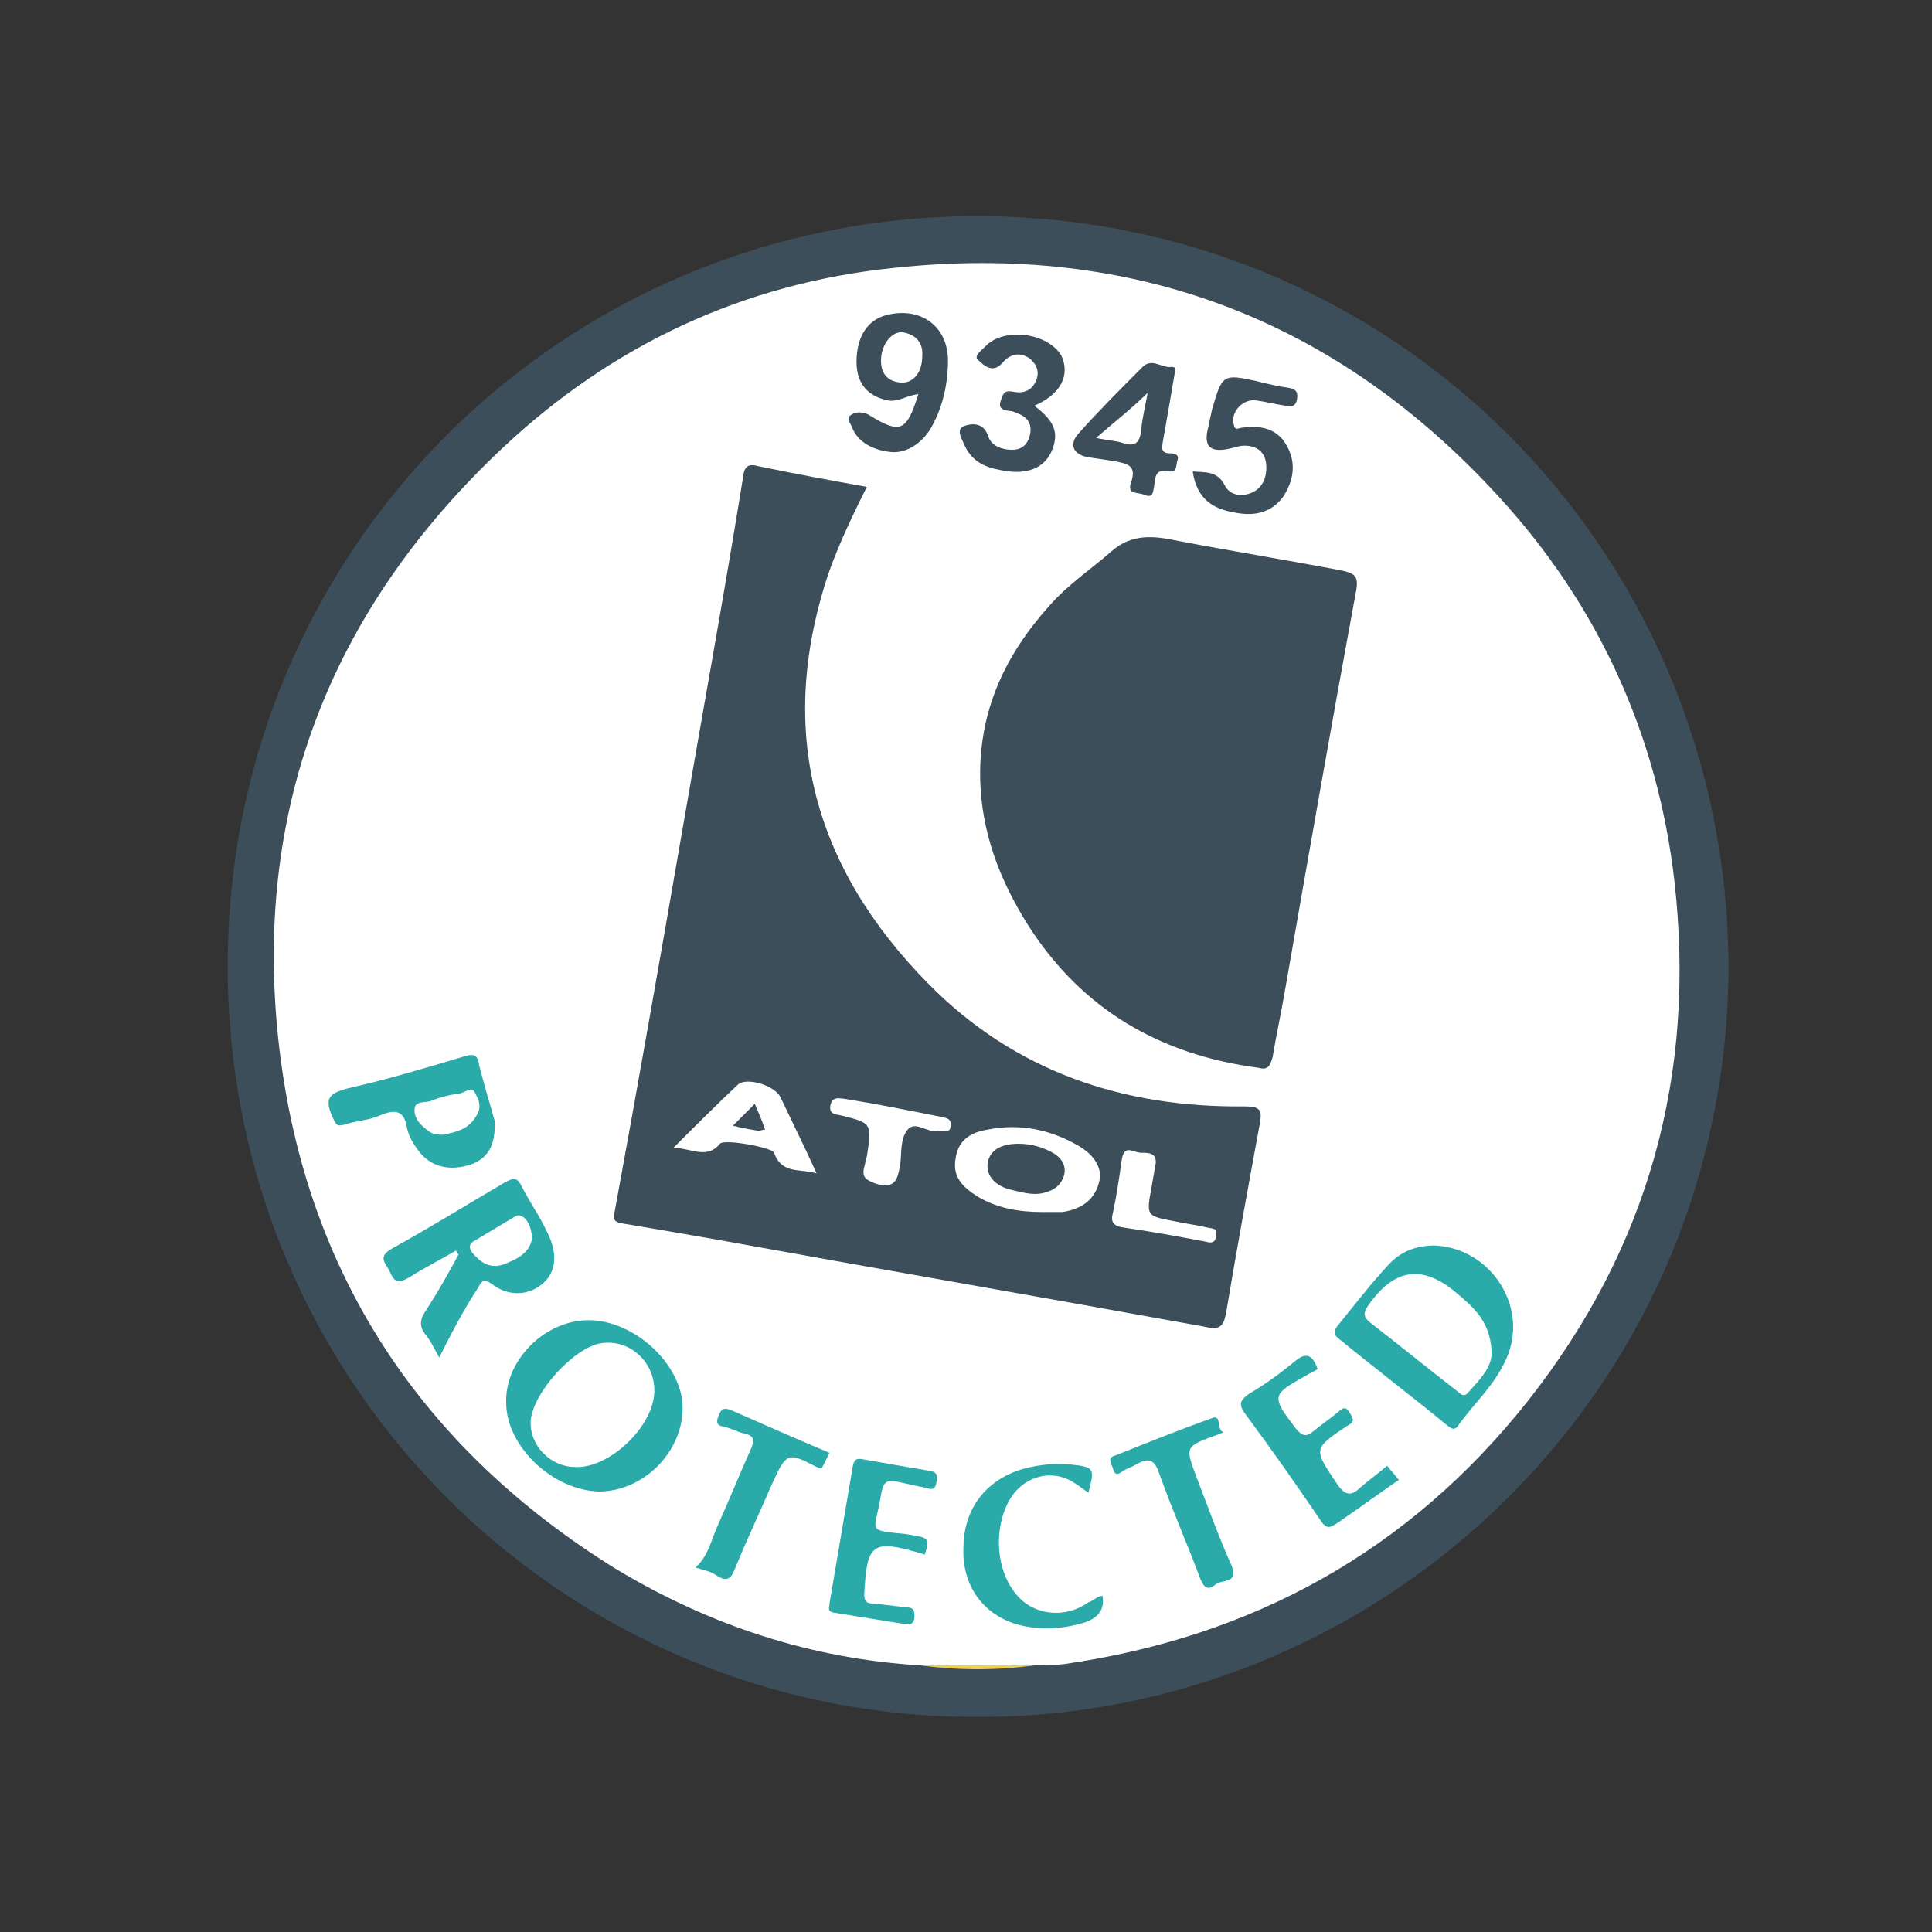 <?xml version="1.0" encoding="utf-8"?>
<!-- Generator: Adobe Illustrator 25.2.0, SVG Export Plug-In . SVG Version: 6.00 Build 0)  -->
<svg version="1.1" id="Layer_1" xmlns="http://www.w3.org/2000/svg" xmlns:xlink="http://www.w3.org/1999/xlink" x="0px" y="0px"
	 viewBox="0 0 150 150" style="enable-background:new 0 0 150 150;" xml:space="preserve">
<rect x="0" y="0" width="150" height="150" fill="#333333" stroke="none"/>
<style type="text/css">
	.st0{fill:#3C4E5A;}
	.st1{fill:#FFFFFF;}
	.st2{fill:#F4CE51;}
	.st3{fill:#2AAAA9;}
</style>
<g>
	<path class="st0" d="M75.9,133.3c-32.3,0.1-59-26.4-58.2-59.7c0.7-32,27.1-57.6,59.7-56.8c32,0.8,57,26.9,56.8,58.8
		C133.8,108.5,106.9,133.4,75.9,133.3z"/>
	<path class="st1" d="M71.5,129.3c-8.5-0.5-16.4-3.1-23.7-7.5c-15-9.3-24-22.8-26.1-40.3c-2.2-18.3,3.8-34,17.3-46.7
		c8.5-8,18.7-12.8,30.4-14c18.6-2,34.4,4,47,17.8c7.7,8.4,12.3,18.5,13.6,29.8c1.7,15-2,28.5-11.4,40.4c-9.2,11.6-21.3,18.3-36,20.4
		c-0.8,0.1-1.6,0.1-2.4,0.1C77.4,129.5,74.4,129.5,71.5,129.3z"/>
	<path class="st2" d="M71.5,129.3c2.9,0,5.8,0,8.8,0C77.4,129.7,74.4,129.7,71.5,129.3z"/>
	<path class="st0" d="M67.3,37.8c-1.1,2.2-2.1,4.3-2.9,6.5c-4.2,12.3-1.3,23,7.7,32.1c6.7,6.8,15.1,9.6,24.5,9.5
		c1.3,0,1.4,0.3,1.2,1.4c-0.9,4.9-1.8,9.8-2.6,14.6c-0.2,1.1-0.5,1.4-1.7,1.1c-12.7-2.3-25.4-4.5-38.1-6.8c-2.3-0.4-4.6-0.8-7-1.2
		c-0.6-0.1-0.8-0.2-0.7-0.8c1.8-9.8,3.5-19.5,5.2-29.3c1.6-9.3,3.3-18.6,4.8-27.9c0.1-0.9,0.5-1,1.2-0.8
		C61.8,36.8,64.5,37.3,67.3,37.8z"/>
	<path class="st0" d="M97.7,82.9c-7.6-1-13.7-4.5-17.9-11.1c-2.2-3.5-3.6-7.2-3.7-11.3C76,55.2,78,50.9,81.5,47
		c1.4-1.6,3.2-2.8,4.8-4.2c1.6-1.4,3.3-1.2,5.2-0.8c4.2,0.8,8.5,1.5,12.7,2.3c0.9,0.2,1.3,0.4,1.1,1.5c-1.9,10.3-3.7,20.6-5.5,30.9
		c-0.3,1.8-0.7,3.6-1,5.4C98.6,82.8,98.4,83.1,97.7,82.9z"/>
	<path class="st3" d="M111.4,96.7c4.4,0.2,7.4,4.9,5.5,8.9c-0.9,2-2.5,3.4-3.7,5.1c-0.3,0.4-0.5,0.2-0.8,0c-2.8-2.3-5.7-4.5-8.5-6.8
		c-0.4-0.3-0.3-0.6-0.1-0.9c1.3-1.6,2.6-3.3,4-4.8C108.7,97.2,109.9,96.7,111.4,96.7z"/>
	<path class="st3" d="M45.7,102.5c3.6,0,7.3,3.5,7.3,6.8c0,3.5-3.1,6.5-6.5,6.5c-3.6-0.1-7.2-3.5-7.2-6.9
		C39.2,105.6,42.3,102.5,45.7,102.5z"/>
	<path class="st3" d="M34.1,105.4c-0.4-0.7-0.6-1.2-1-1.7c-0.6-0.7-0.5-1.3,0-2c0.9-1.4,1.7-2.8,2.5-4.3c-0.1-0.1-0.1-0.2-0.2-0.3
		c-1.2,0.7-2.4,1.3-3.5,2c-0.7,0.4-1.2,0.7-1.6-0.3c-0.3-0.7-1.1-1.2,0.2-1.9c2.9-1.6,5.8-3.4,8.7-5.1c0.6-0.3,0.9-0.5,1.3,0.3
		c0.6,1.2,1.4,2.3,2,3.6c0.8,1.6,0.7,3-0.3,3.9c-1.1,1-2.7,1.1-4,0.1c-0.7-0.5-0.8-0.2-1.1,0.3C36,101.7,35.1,103.4,34.1,105.4z"/>
	<path class="st3" d="M38.4,87c0.1,1.9-0.5,2.9-1.8,3.4c-1.5,0.5-2.9,0.3-3.9-0.8c-0.5-0.6-0.9-1.2-1.1-2c-0.2-1.4-0.9-1.5-2.1-1
		c-0.9,0.4-1.8,0.4-2.7,0.7c-0.7,0.2-0.7,0-1-0.6c-0.6-1.4-0.3-1.8,1.2-2.2c3.1-0.7,6.1-1.6,9.1-2.5c0.7-0.2,1-0.1,1.1,0.7
		C37.6,84.3,38.1,85.9,38.4,87z"/>
	<path class="st3" d="M102.3,106.3c-0.3,0.2-0.6,0.3-0.9,0.5c-2.7,1.5-2.7,1.6-0.8,4.1c0.5,0.6,0.8,0.7,1.4,0.2
		c0.6-0.5,1.2-0.9,1.8-1.4c0.3-0.2,0.6-0.7,1,0c0.3,0.5,0.4,0.7-0.2,1c-2.7,1.8-2.6,1.8-0.8,4.5c0.6,0.9,1.1,1,1.8,0.3
		c0.7-0.6,1.4-1.1,2.1-1.7c0.3,0.4,0.6,0.7,0.9,1.1c-1.6,1.1-3.1,2.2-4.7,3.3c-0.6,0.4-0.9,0.6-1.4-0.2c-1.9-2.8-3.8-5.5-5.8-8.2
		c-0.6-0.8-0.4-1.1,0.3-1.6c1.2-0.7,2.3-1.5,3.4-2.4C101.1,105.2,101.8,104.8,102.3,106.3z"/>
	<path class="st3" d="M71.8,120.7c-0.1,0-0.2-0.1-0.3-0.1c-3.8-1.1-4.2-0.8-4.4,3.2c0,0.7,0.4,0.7,0.8,0.7c0.8,0.1,1.7,0.2,2.5,0.3
		c0.5,0,0.6,0.2,0.6,0.7c0,0.5-0.3,0.7-0.7,0.6c-1.9-0.3-3.7-0.6-5.6-0.9c-0.5-0.1-0.3-0.4-0.3-0.7c0.6-3.5,1.2-7.1,1.8-10.6
		c0.1-0.6,0.3-0.7,0.8-0.6c1.7,0.3,3.4,0.6,5.2,0.9c0.6,0.1,0.6,0.4,0.5,0.9c-0.1,0.7-0.5,0.5-0.9,0.4c-0.5-0.1-0.9-0.2-1.4-0.3
		c-1.7-0.4-1.8-0.4-2.1,1.4c-0.4,2.3-1,2.2,2,2.5C72.2,119.4,72.2,119.4,71.8,120.7z"/>
	<path class="st3" d="M85.6,123.9c0.2,1.2-0.5,1.8-1.5,2.1c-1.7,0.5-3.4,0.6-5.2,0.1c-2.6-0.8-4.2-3-4.1-5.9c0-3.1,1.8-5.4,4.8-6.2
		c1.2-0.3,2.3-0.4,3.5-0.3c1.9,0.2,1.9,0.3,1.4,2.2c-0.4-0.3-0.8-0.6-1.3-0.9c-1.6-0.9-3.5-0.4-4.6,1.1c-1.5,2.2-1.4,5.8,0.4,7.8
		c1.3,1.5,3.7,1.8,5.5,0.5C84.9,124.3,85.2,123.9,85.6,123.9z"/>
	<path class="st0" d="M71.3,30.6c-0.9,0.1-1.5,0.6-2.3,0.5c-1.6-0.3-2.5-1.3-2.5-3c0-2,0.9-3.4,2.6-3.7c2.5-0.5,4.5,1,4.5,3.6
		c0,1.8-0.4,3.6-1.3,5.2c-0.7,1.2-1.9,2-3.1,1.9c-1-0.1-2.4-0.5-3-1.8c-0.1-0.4-0.6-0.8-0.1-1.1c0.4-0.3,1.1-0.2,1.5,0.1
		C69.9,33.7,70.4,33.5,71.3,30.6z"/>
	<path class="st0" d="M92.6,36.6c0.9,0.1,1.9-0.1,2.5,1.1c0.4,0.8,1.4,0.9,2.2,0.5c0.8-0.4,1.1-1.3,1-2.2c-0.1-0.9-0.7-1.4-1.7-1.4
		c-0.3,0-0.6,0.1-1,0.2c-1.6,0.4-2.2-0.1-1.8-1.6c0.1-0.5,0.2-0.9,0.3-1.4c0.8-2.7,0.8-2.8,3.5-2.2c0.8,0.2,1.6,0.4,2.4,0.5
		c0.6,0.1,0.8,0.3,0.7,0.9c-0.1,0.6-0.5,0.6-0.9,0.5c-0.7-0.1-1.5-0.3-2.2-0.4c-1.1-0.2-2.1,0.9-1.8,1.9c0.1,0.5,0.4,0.2,0.7,0.2
		c1.4-0.2,2.7,0.1,3.4,1.4c0.8,1.4,0.5,2.8-0.3,4c-0.9,1.2-2.2,1.5-3.7,1.2C94,39.5,92.9,38.6,92.6,36.6z"/>
	<path class="st3" d="M54,121.7c1-0.9,1.2-2.1,1.7-3.2c0.9-2,1.7-4,2.6-6c0.3-0.7,0.3-1-0.5-1.2c-0.5-0.1-1-0.4-1.5-0.5
		c-0.5-0.1-0.8-0.2-0.5-0.9c0.2-0.6,0.5-0.6,1-0.4c2.5,1.1,5,2.2,7.6,3.3c-0.2,0.4-0.4,0.8-0.6,1.2c-0.1,0-0.2,0-0.2,0
		c-2.5-1.3-2.5-1.3-3.7,1.3c-0.9,2.1-1.9,4.2-2.8,6.4c-0.3,0.8-0.6,1.2-1.5,0.6C55.2,122,54.6,121.9,54,121.7z"/>
	<path class="st3" d="M95,111.2c-0.3,0.1-0.4,0.2-0.5,0.2c-2.5,0.9-2.5,0.9-1.6,3.3c0.9,2.3,1.7,4.6,2.7,6.8
		c0.6,1.5-0.7,1.1-1.2,1.5c-0.6,0.5-0.9,0.3-1.2-0.4c-1-2.7-2.2-5.4-3.2-8.2c-0.4-1.2-0.9-1.2-1.8-0.7c-0.3,0.2-0.7,0.3-1,0.5
		c-0.3,0.2-0.6,0.5-0.8-0.2c-0.1-0.4-0.5-0.8,0.2-1c2.5-1,5-2,7.5-2.9C94.9,109.8,94.4,111,95,111.2z"/>
	<path class="st0" d="M80.3,31.5c1.6,1.2,1.9,2.1,1.4,3.4c-0.5,1.3-1.7,1.9-3.4,1.7c-1.4-0.2-2.7-0.5-3.4-2
		c-0.2-0.5-0.7-1.2-0.1-1.5c0.5-0.2,1.5-0.4,1.9,0.7c0.2,0.7,0.8,1,1.5,1.1c0.8,0.1,1.4-0.1,1.7-0.9c0.3-0.9,0-1.6-0.9-1.9
		c-0.2-0.1-0.4-0.2-0.7-0.2c-0.5-0.1-0.8-0.2-0.6-0.8c0.2-0.5,0.2-0.8,0.9-0.7c0.9,0.2,1.6-0.1,1.9-1c0.2-0.7-0.1-1.2-0.6-1.6
		c-0.8-0.5-1.5-0.3-2.1,0.4c-0.7,0.8-1.4,0.2-1.8-0.2c-0.5-0.3,0.2-0.8,0.5-1.1c1.4-1.5,4.8-1.1,5.9,0.7
		C83.1,29.1,82.4,30.6,80.3,31.5z"/>
	<path class="st0" d="M91.2,29c-0.3,1.8-0.6,3.5-0.9,5.2c-0.1,0.6-0.2,1,0.6,1c0.3,0,0.7,0.1,0.5,0.6c-0.1,0.3,0,0.9-0.6,0.8
		c-1.2-0.3-1.1,0.6-1.2,1.2c-0.1,0.5-0.1,0.9-0.8,0.6c-0.5-0.2-1.3,0-1-0.9c0.5-1.4-0.3-1.5-1.3-1.7c-0.7-0.1-1.3-0.2-2-0.3
		c-1.2-0.2-1.5-1-0.8-1.8c1.6-1.8,3.3-3.5,5-5.2c0.7-0.7,1.4,0,2.1,0C91.5,28.4,91.2,28.9,91.2,29z"/>
	<path class="st1" d="M80.9,94.1c-1.8,0-3.5-0.3-5-1.2c-1.1-0.7-2-1.5-1.7-3c0.2-1.4,1.2-2,2.5-2.2c2.5-0.5,4.9,0,7.1,1.3
		c1,0.6,1.9,1.6,1.5,2.9c-0.4,1.4-1.5,2-2.8,2.2C81.9,94.1,81.4,94.1,80.9,94.1z"/>
	<path class="st1" d="M52.3,89.1c1.8-1.8,3.4-3.4,5-4.9c0.7-0.6,2.9,0.1,3.3,1c0.9,1.9,1.8,3.7,2.8,5.9c-1.3-0.4-2.7,0.1-3.3-1.6
		c-0.1-0.4-3.9-1.1-4.2-0.7C54.9,90,53.8,89.2,52.3,89.1z"/>
	<path class="st1" d="M72.8,87.8C72,88,71,86.9,70.4,87.8c-0.5,0.7-0.4,1.7-0.5,2.6c-0.2,1-0.3,2-1.9,1.5c-0.8-0.3-1.1-0.5-0.9-1.3
		c0.1-0.3,0.1-0.6,0.2-0.8c0.4-2.6,0.4-2.6-2-3.2c-0.5-0.1-1-0.1-0.8-0.9c0.2-0.6,0.7-0.4,1-0.4c2.5,0.4,5,0.9,7.5,1.4
		c0.4,0.1,0.9,0.1,0.8,0.7C73.8,88,73.3,87.8,72.8,87.8z"/>
	<path class="st1" d="M93.6,96.4c-2.1-0.4-4.3-0.8-6.4-1.1c-0.7-0.1-1-0.4-0.8-1.1c0.3-1.4,0.5-2.8,0.7-4.2c0.2-1.2,0.9-0.5,1.5-0.5
		c0.6,0,1.3,0,1.1,1c-0.1,0.6-0.2,1.1-0.3,1.7c-0.4,2.2-0.4,2.2,1.7,2.6c0.9,0.2,1.8,0.3,2.6,0.5c0.4,0.1,0.9,0,0.7,0.7
		C94.4,96.3,94.2,96.6,93.6,96.4z"/>
	<path class="st1" d="M115.8,104.9c0.1,1.2-0.9,2.2-1.8,3.2c-0.4,0.5-0.7,0-1-0.2c-2.2-1.7-4.4-3.5-6.6-5.2
		c-0.5-0.4-0.6-0.7-0.2-1.3c2-2.9,4.2-3.3,6.9-1C114.4,101.5,115.7,102.6,115.8,104.9z"/>
	<path class="st1" d="M44.7,113.9c-2,0-3.6-1.7-3.5-3.6c0.2-2.2,3.3-5.6,5.4-6c2.3-0.4,4.3,1.5,4.2,3.8
		C50.7,110.8,47.3,114,44.7,113.9z"/>
	<path class="st1" d="M41.3,96.2c-0.2,1.1-1.2,1.6-2.3,2c-1,0.3-1.7-0.2-2.3-0.9c-0.4-0.5-0.2-0.8,0.2-1c1-0.6,2-1.2,3-1.8
		C40.5,94,41.3,94.9,41.3,96.2z"/>
	<path class="st1" d="M34.4,88.1c-0.6,0-1-0.1-1.4-0.5c-0.5-0.4-0.9-0.9-0.8-1.6c0.1-0.5,0.8-0.4,1.2-0.5c0.7-0.3,1.5-0.5,2.3-0.6
		c0.4-0.1,1-0.6,1.2,0c0.3,0.5,0.5,1.1,0.1,1.7C36.4,87.7,35.4,87.9,34.4,88.1z"/>
	<path class="st1" d="M71.6,27.7c0,1.2-0.7,2.1-1.7,2c-1-0.1-1.5-0.7-1.5-1.7c0-1.2,0.8-2.3,1.7-2.2C71.2,26,71.7,26.7,71.6,27.7z"
		/>
	<path class="st1" d="M89.1,30.5c-0.1,0.7-0.4,1.8-0.5,2.9c-0.1,1-0.5,1.3-1.4,1c-0.6-0.2-1.2-0.2-2.1-0.4
		C86.6,32.7,88,31.6,89.1,30.5z"/>
	<path class="st0" d="M79.1,88.8c1,0,2,0.3,2.8,0.8c0.6,0.4,0.9,1,0.7,1.7c-0.2,0.6-0.6,1-1.2,1.2c-1,0.4-1.9,0.1-2.8-0.1
		c-1.4-0.3-2.1-1.2-1.9-2.2C76.9,89.3,77.7,88.8,79.1,88.8z"/>
	<path class="st0" d="M59.4,87.7c-0.2,0-0.4,0.1-0.5,0.1c-0.6-0.1-1.2-0.2-2-0.4c0.6-0.6,1.1-1.1,1.7-1.7
		C58.9,86.4,59.2,87.1,59.4,87.7z"/>
</g>
</svg>
